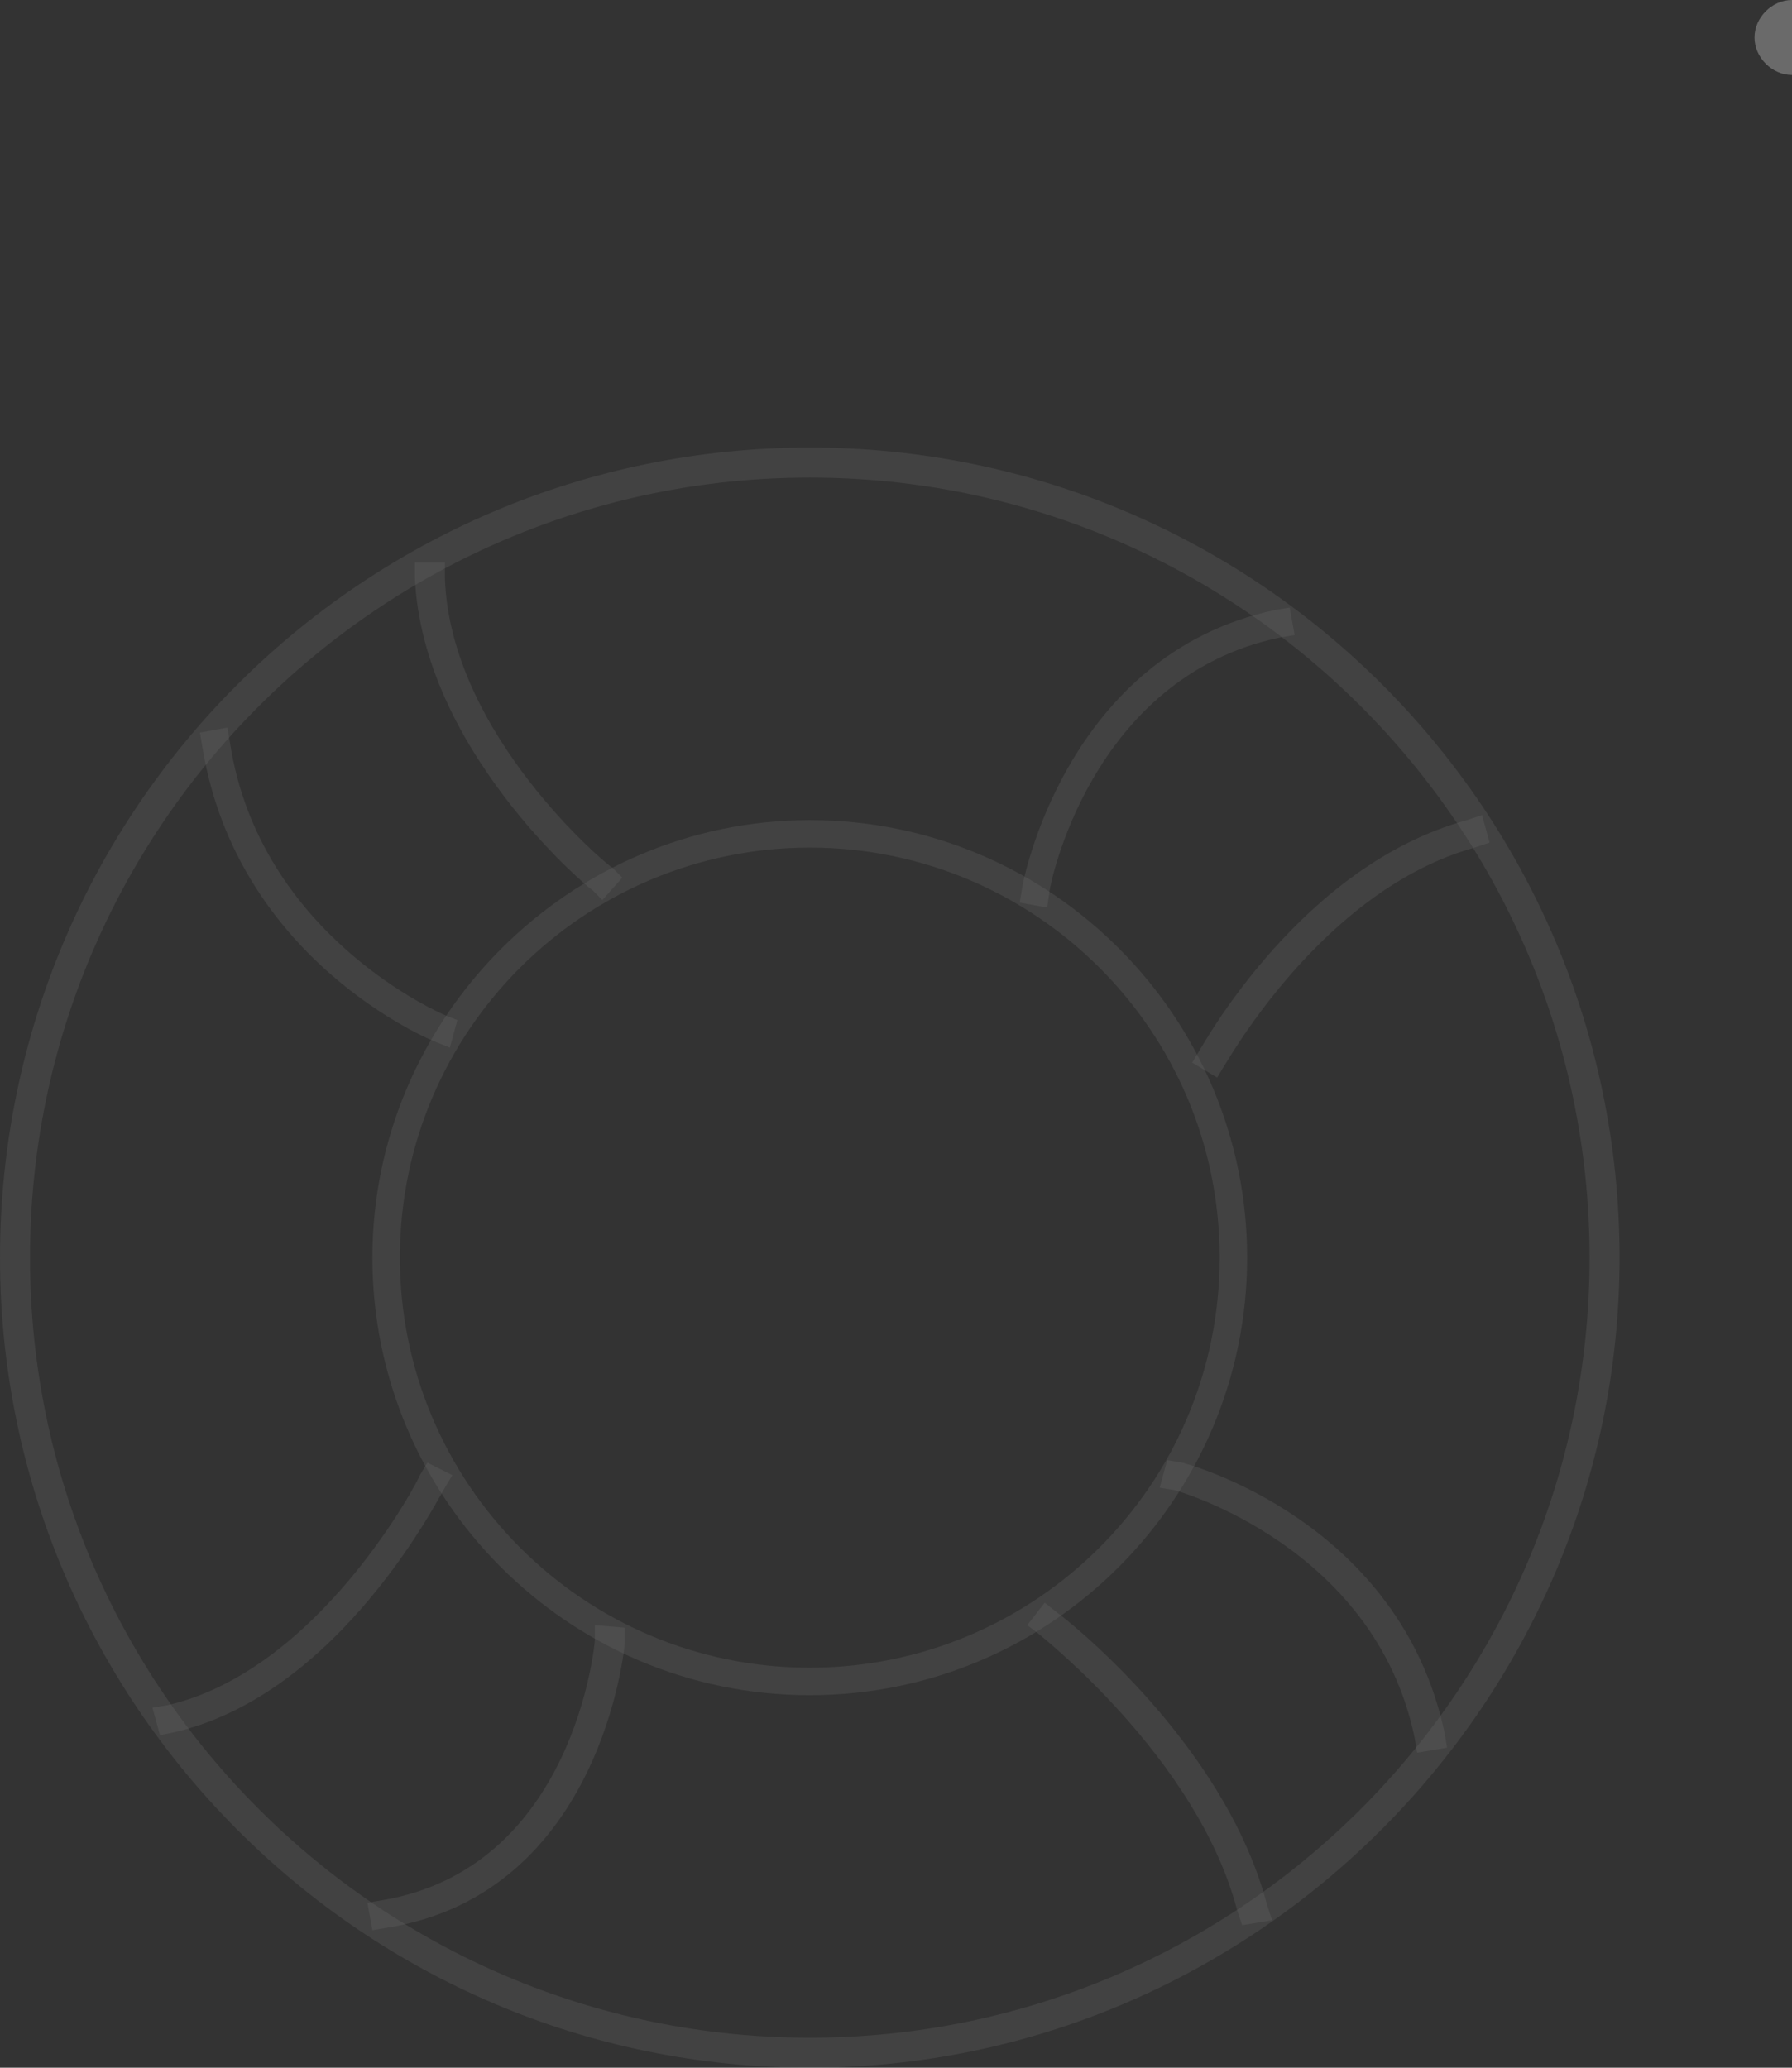 <svg width="104" height="120" viewBox="0 0 104 120" fill="none" xmlns="http://www.w3.org/2000/svg">
<rect x="0" y="0" width="104" height="120" fill="#333333" stroke="none"/>
<g clip-path="url(#clip0_21_230)">
<g opacity="0.27">
<path opacity="0.27" d="M46.996 120C21.032 120 0 98.815 0 72.987C0 47.013 21.032 25.973 46.996 25.973C72.96 25.973 93.992 47.013 93.992 72.987C93.992 98.815 72.814 120 46.996 120ZM46.996 27.715C22.047 27.715 1.741 48.029 1.741 72.987C1.741 97.944 22.047 118.259 46.996 118.259C71.944 118.259 92.251 97.944 92.251 72.987C92.251 48.029 71.944 27.715 46.996 27.715Z" fill="white"/>
<path opacity="0.27" d="M46.996 98.38C32.926 98.38 21.612 86.917 21.612 72.987C21.612 59.057 33.071 47.594 46.996 47.594C61.066 47.594 72.379 59.057 72.379 72.987C72.379 86.917 61.066 98.38 46.996 98.38ZM46.996 49.19C33.941 49.19 23.208 59.782 23.208 72.987C23.208 86.046 33.796 96.784 46.996 96.784C60.05 96.784 70.784 86.191 70.784 72.987C70.784 59.782 60.05 49.19 46.996 49.19Z" fill="white"/>
<path opacity="0.27" d="M82.243 101.717L82.098 100.846C79.777 89.674 68.173 86.481 68.173 86.481L67.303 86.336L67.738 84.74L68.608 84.885C69.188 85.03 81.227 88.368 83.838 100.556L83.983 101.427L82.243 101.717Z" fill="white"/>
<path opacity="0.27" d="M72.089 111.729L71.799 110.859C69.478 102.007 60.34 94.897 60.195 94.752L59.615 94.317L60.63 93.011L61.356 93.591C61.791 93.882 71.074 101.137 73.54 110.568L73.83 111.439L72.089 111.729Z" fill="white"/>
<path opacity="0.27" d="M60.776 52.672L59.18 52.382L59.325 51.511C59.325 51.366 61.791 38.017 73.975 35.405L74.845 35.26L75.135 36.856L74.265 37.001C63.241 39.323 60.92 51.511 60.92 51.657L60.776 52.672Z" fill="white"/>
<path opacity="0.27" d="M70.639 62.539L69.188 61.669L69.623 60.943C69.913 60.508 75.57 50.206 85.144 47.594L86.014 47.303L86.449 48.9L85.579 49.19C76.731 51.657 71.219 61.669 71.074 61.814L70.639 62.539Z" fill="white"/>
<path opacity="0.27" d="M21.612 112.019L21.322 110.423L22.193 110.278C33.361 108.392 34.522 95.332 34.522 95.187V94.317L36.262 94.462V95.332C36.262 95.478 34.957 109.843 22.483 111.874L21.612 112.019Z" fill="white"/>
<path opacity="0.27" d="M9.283 100.701L8.848 99.105L9.718 98.96C18.566 96.929 24.368 85.756 24.368 85.611L24.803 84.885L26.254 85.611L25.819 86.336C25.529 86.772 19.727 98.38 10.008 100.556L9.283 100.701Z" fill="white"/>
<path opacity="0.27" d="M26.109 60.798L25.384 60.508C24.948 60.363 13.78 55.719 11.749 43.386L11.604 42.515L13.2 42.225L13.345 43.096C15.085 54.413 25.819 58.912 25.819 58.912L26.544 59.202L26.109 60.798Z" fill="white"/>
<path opacity="0.27" d="M34.957 52.237L34.377 51.657C33.941 51.366 24.513 43.386 24.078 33.519V32.648H25.819V33.519C26.109 42.66 35.392 50.351 35.537 50.351L36.117 50.931L34.957 52.237Z" fill="white"/>
</g>
<path opacity="0.27" d="M104 4.353C102.84 4.353 101.824 3.337 101.824 2.177C101.824 1.016 102.84 0 104 0" fill="white"/>
</g>
<defs>
<clipPath id="clip0_21_230">
<rect width="104" height="120" fill="white"/>
</clipPath>
</defs>
</svg>
